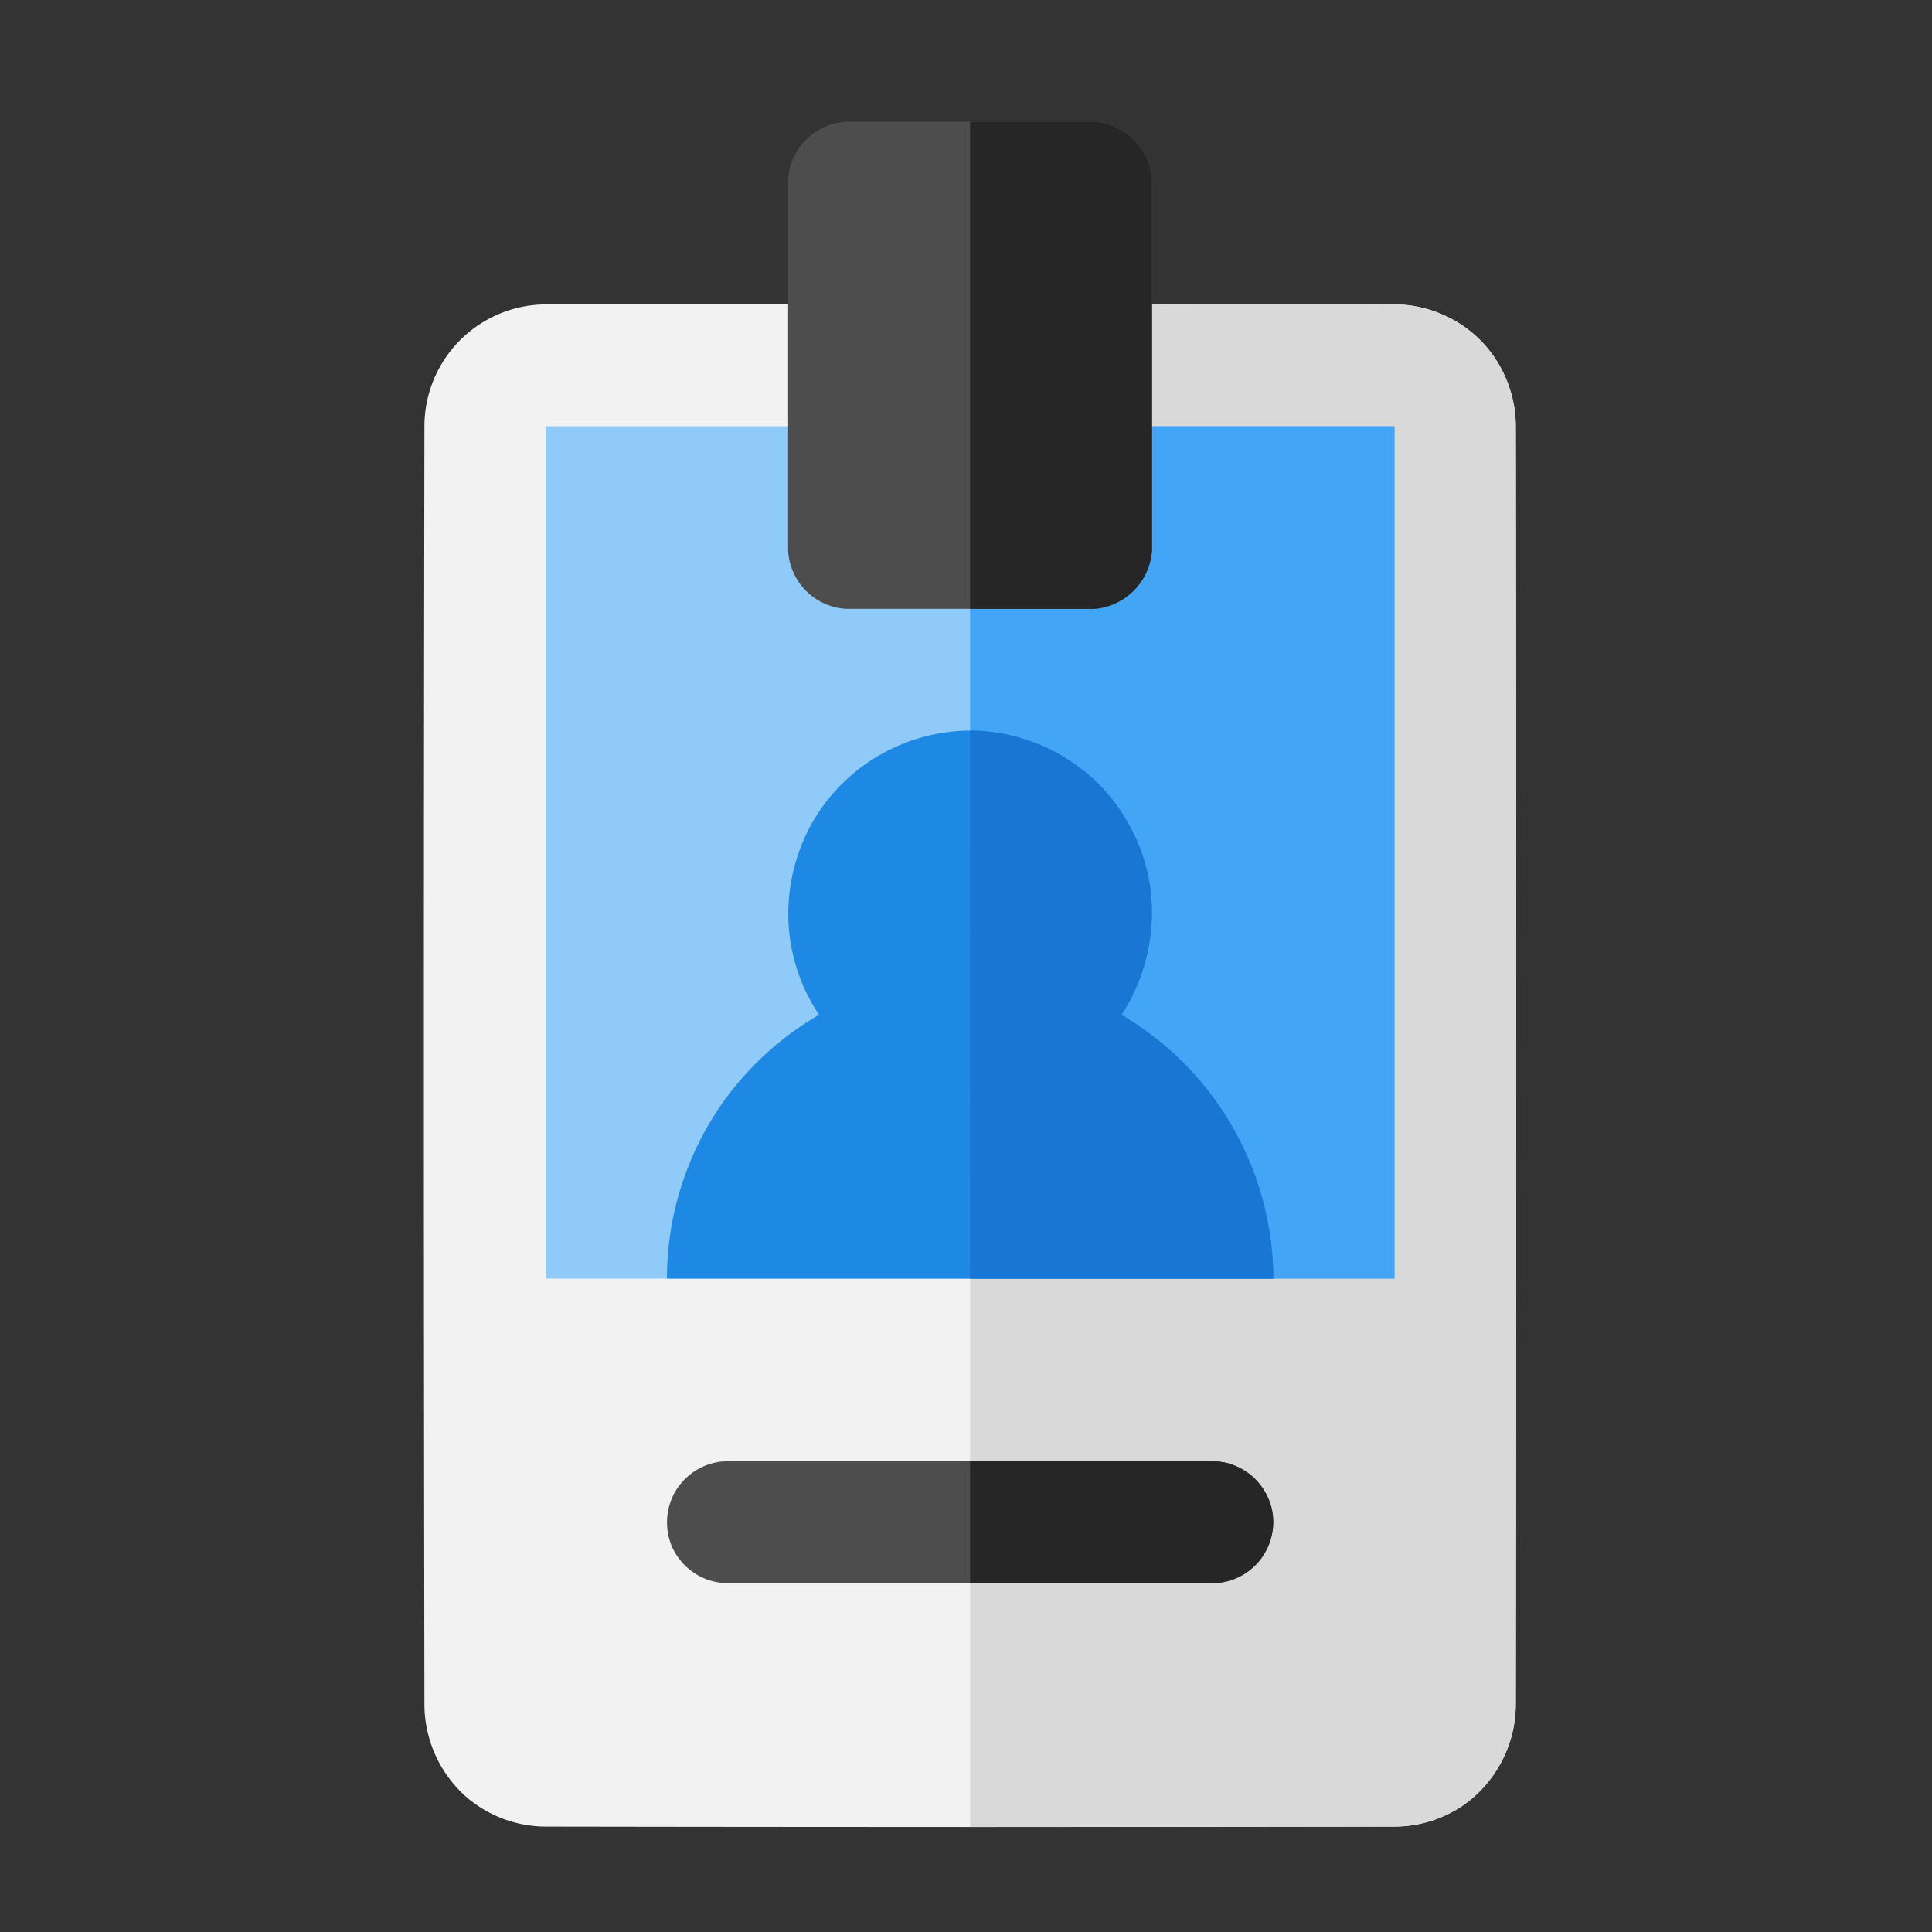 <svg xmlns="http://www.w3.org/2000/svg" width="16" height="16" viewBox="0 0 16 16" fill-rule="evenodd" clip-rule="evenodd" stroke-linejoin="round" stroke-miterlimit="1.414"><rect x="0" y="0" width="16" height="16" fill="#333333" stroke="none"/><path fill="none" stroke-width=".503" d="M0 0h16.068v16.136H0z"/><path d="M8.567 3.025a.504.504 0 01.452-.502c.017 0 .033 0 .05-.002.828 0 1.657-.004 2.486 0 .272.002.541.12.727.32.171.183.27.434.271.686.005 3.531.005 7.063 0 10.595a1.026 1.026 0 01-.437.83 1.014 1.014 0 01-.564.175c-2.346.004-4.69.004-7.036 0a1.012 1.012 0 01-.65-.242 1.025 1.025 0 01-.351-.763 3118.17 3118.17 0 010-10.595 1.01 1.01 0 011.004-1.006h2.478c.044.002.055.001.098.01a.513.513 0 01.404.494z" fill="#f2f2f2" fill-rule="nonzero" stroke-width=".503"/><path d="M8.034 3.025h.533a.504.504 0 01.452-.502c.017 0 .033 0 .05-.002.828 0 1.657-.004 2.486 0 .272.002.541.12.727.32.171.183.27.434.271.686.005 3.531.005 7.063 0 10.595a1.026 1.026 0 01-.437.83 1.014 1.014 0 01-.564.175l-3.518.003z" fill="#d9d9d9" fill-rule="nonzero" stroke-width=".503"/><path fill="#90caf9" stroke-width=".503" d="M4.519 3.53h7.03v7.059h-7.03z"/><path fill="#42a5f5" stroke-width=".503" d="M8.034 3.53h3.515v7.059H8.034z"/><path d="M10.092 12.104l.048.007a.513.513 0 01.395.397.507.507 0 01-.395.593c-.043.008-.054.007-.098.01H6.025c-.043-.003-.054-.002-.097-.01a.51.51 0 01-.367-.302.513.513 0 01.022-.43.509.509 0 01.393-.265l.05-.002h4.016l.05.002z" fill="#4d4d4d" fill-rule="nonzero" stroke-width=".503"/><path d="M8.034 12.102h2.008l.05.002.048.007a.513.513 0 01.395.397.507.507 0 01-.395.593c-.043.008-.054.007-.098.01H8.034z" fill="#262626" fill-rule="nonzero" stroke-width=".503"/><path d="M9.04 5.042H7.028c-.02 0-.024 0-.046-.002a.51.51 0 01-.453-.456c-.002-.02-.002-.025-.002-.044V1.51a.486.486 0 01.074-.258.513.513 0 01.381-.242l.045-.003H9.04l.019.001c.023.001.028.001.05.005a.515.515 0 01.429.453c.002.02.002.025.002.044v3.03c0 .019 0 .024-.002.044a.521.521 0 01-.453.456c-.022.002-.025.002-.046.002z" fill="#4d4d4d" stroke-width=".503"/><path d="M7.028 1.008H9.04l.019.001c.023.001.028.001.05.005a.515.515 0 01.429.453c.002.02.002.025.002.044V4.54c0 .019 0 .024-.002.044a.521.521 0 01-.453.456c-.022.002-.025.002-.046.002H8.034V1.008z" fill="#262626" stroke-width=".503"/><path d="M5.523 10.589l.003-.117a2.54 2.54 0 01.463-1.346 2.55 2.55 0 01.794-.722 1.52 1.52 0 01-.241-.634c-.052-.38.046-.778.27-1.09A1.52 1.52 0 018 6.051h.039c.384.002.767.157 1.044.427.224.219.378.509.434.818.067.38-.017.786-.23 1.108a2.548 2.548 0 011.258 2.18v.005z" fill="#1e88e5" stroke-width=".503"/><path d="M8.034 6.05h.005a1.53 1.53 0 011.044.428c.224.219.378.509.434.818.067.38-.017.786-.23 1.108a2.548 2.548 0 011.258 2.18v.005H8.033z" fill="#1976d2" stroke-width=".503"/></svg>
